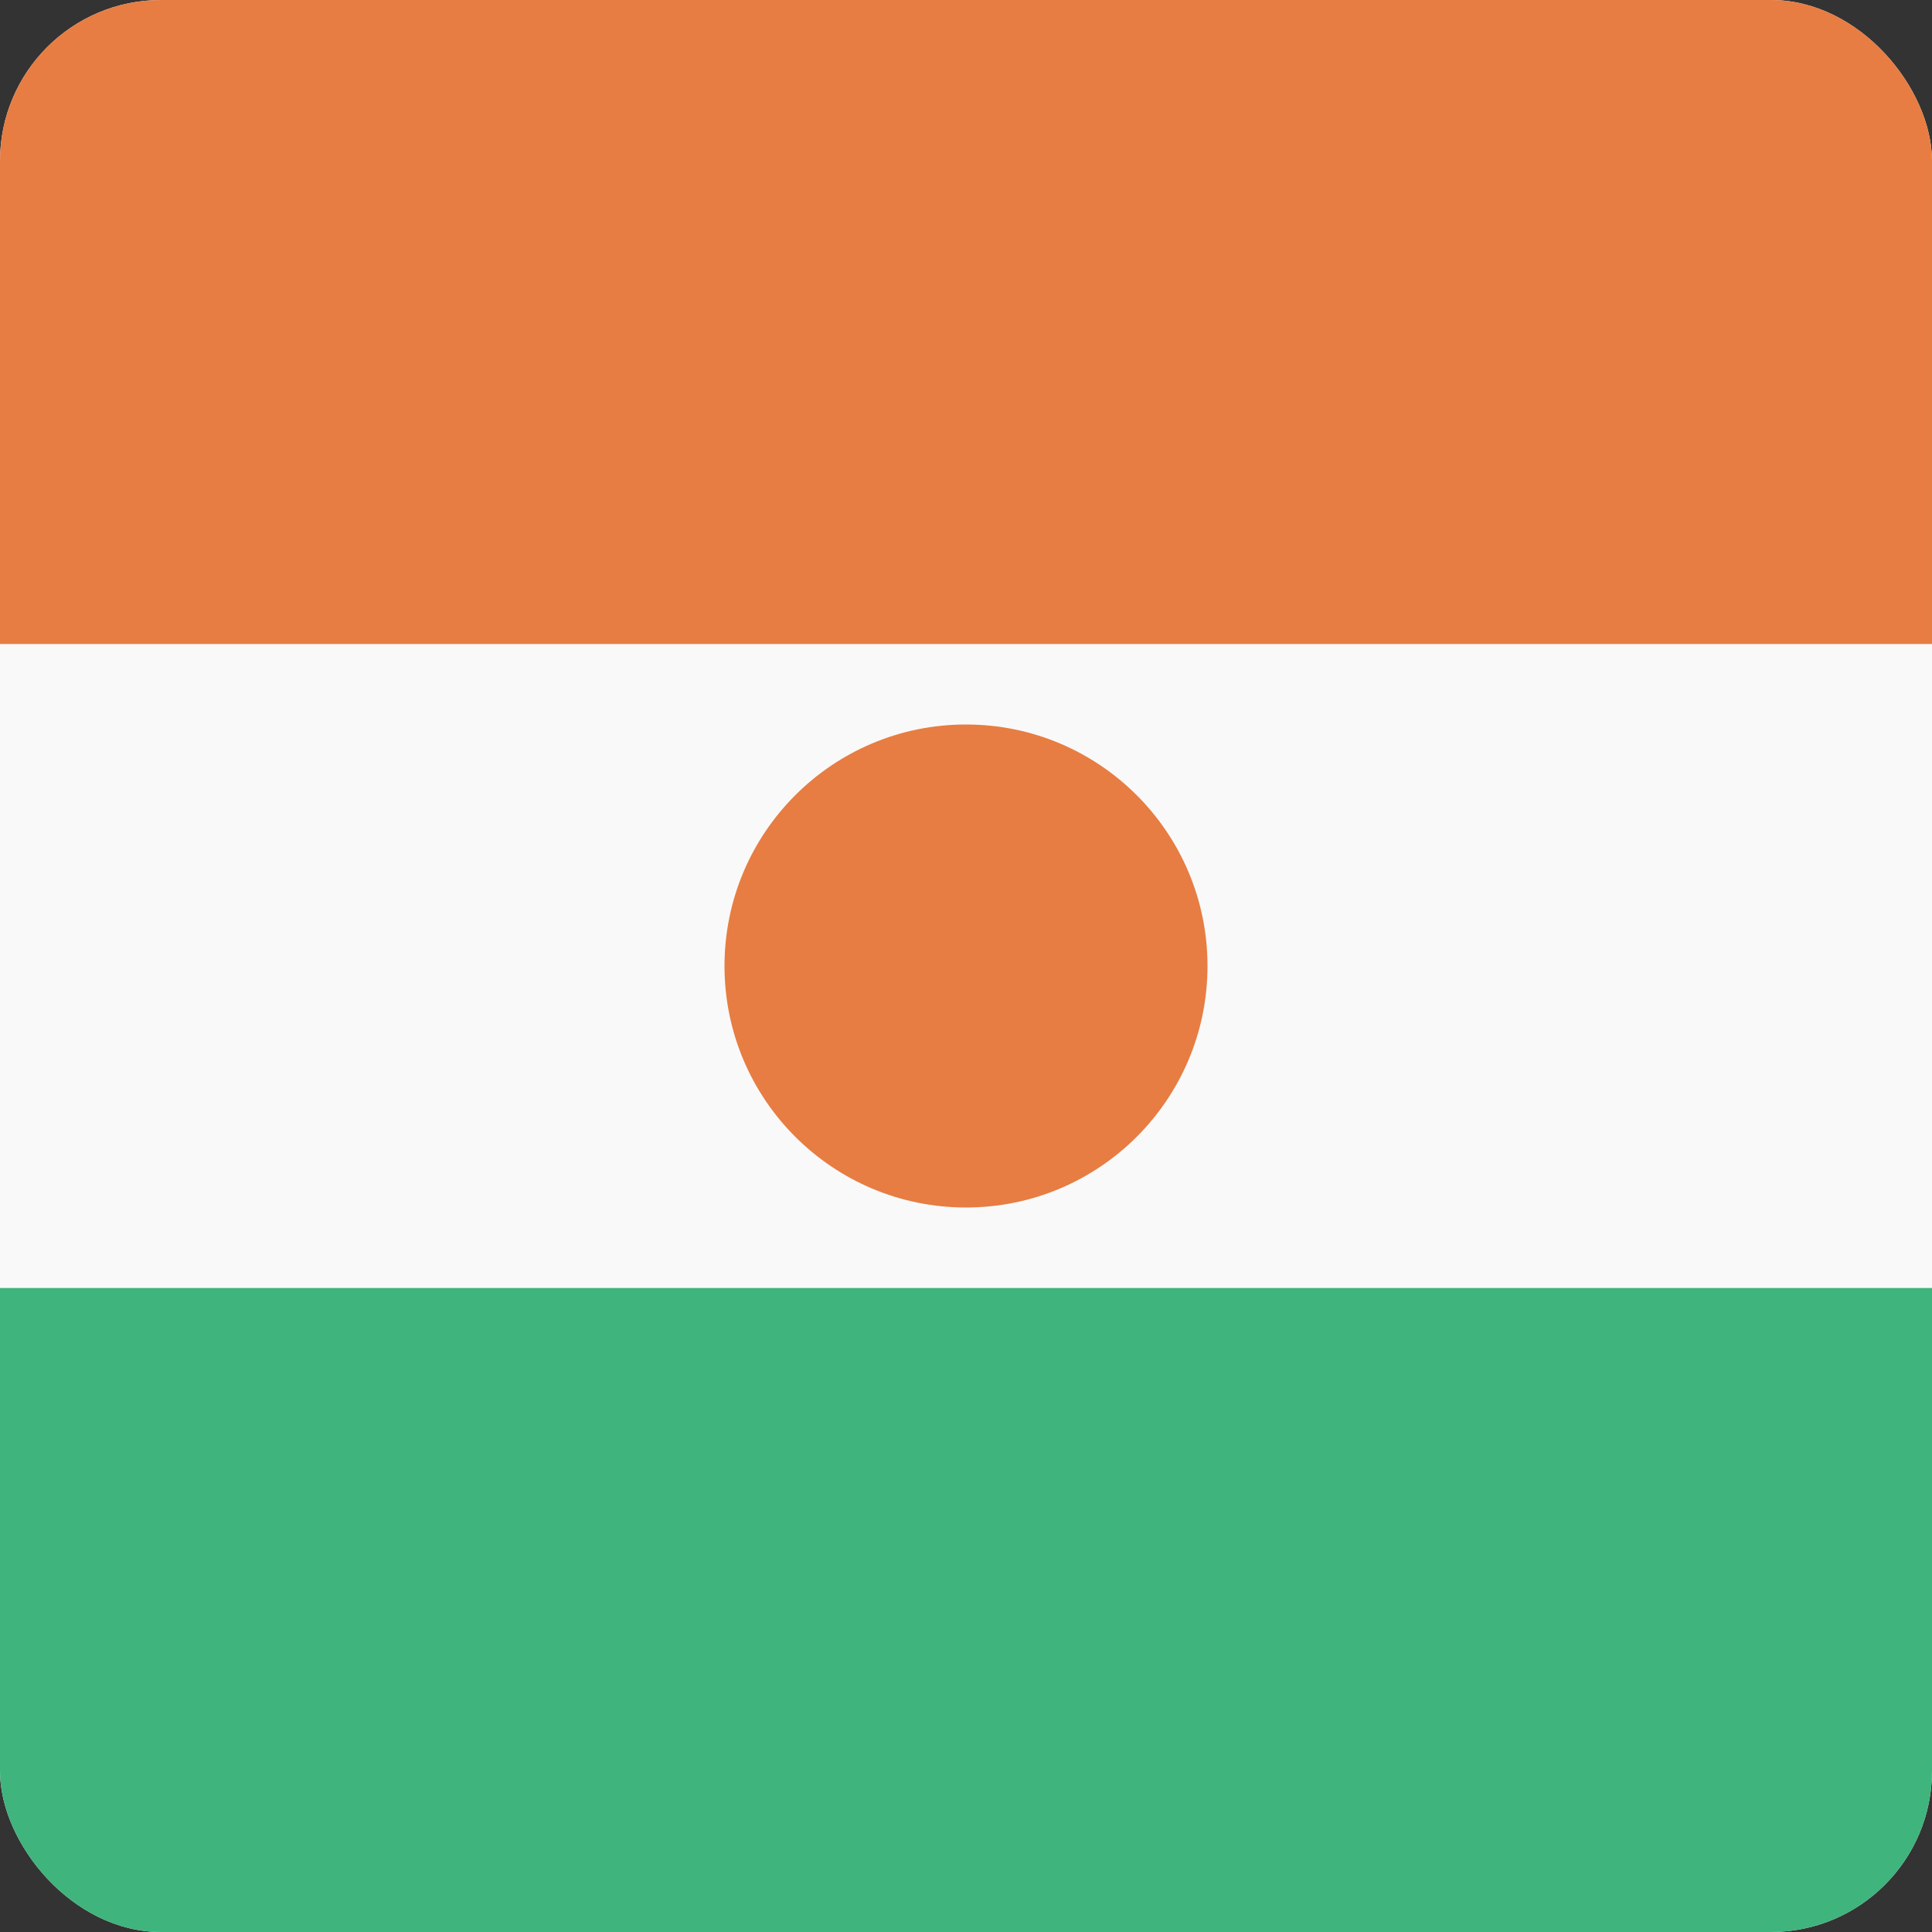 <svg width="24" height="24" viewBox="0 0 24 24" fill="none" xmlns="http://www.w3.org/2000/svg">
<rect x="0" y="0" width="24" height="24" fill="#333333" stroke="none"/>
<g clip-path="url(#clip0_440_1091)">
<rect width="24" height="24" rx="2" fill="#F9F9F9"/>
<path d="M0 16H24V24H0V16Z" fill="#3FB47C"/>
<path d="M0 0H24V8H0V0Z" fill="#E77D42"/>
<circle cx="12" cy="12" r="3" fill="#E77D42"/>
</g>
<defs>
<clipPath id="clip0_440_1091">
<rect width="24" height="24" rx="2" fill="white"/>
</clipPath>
</defs>
</svg>
